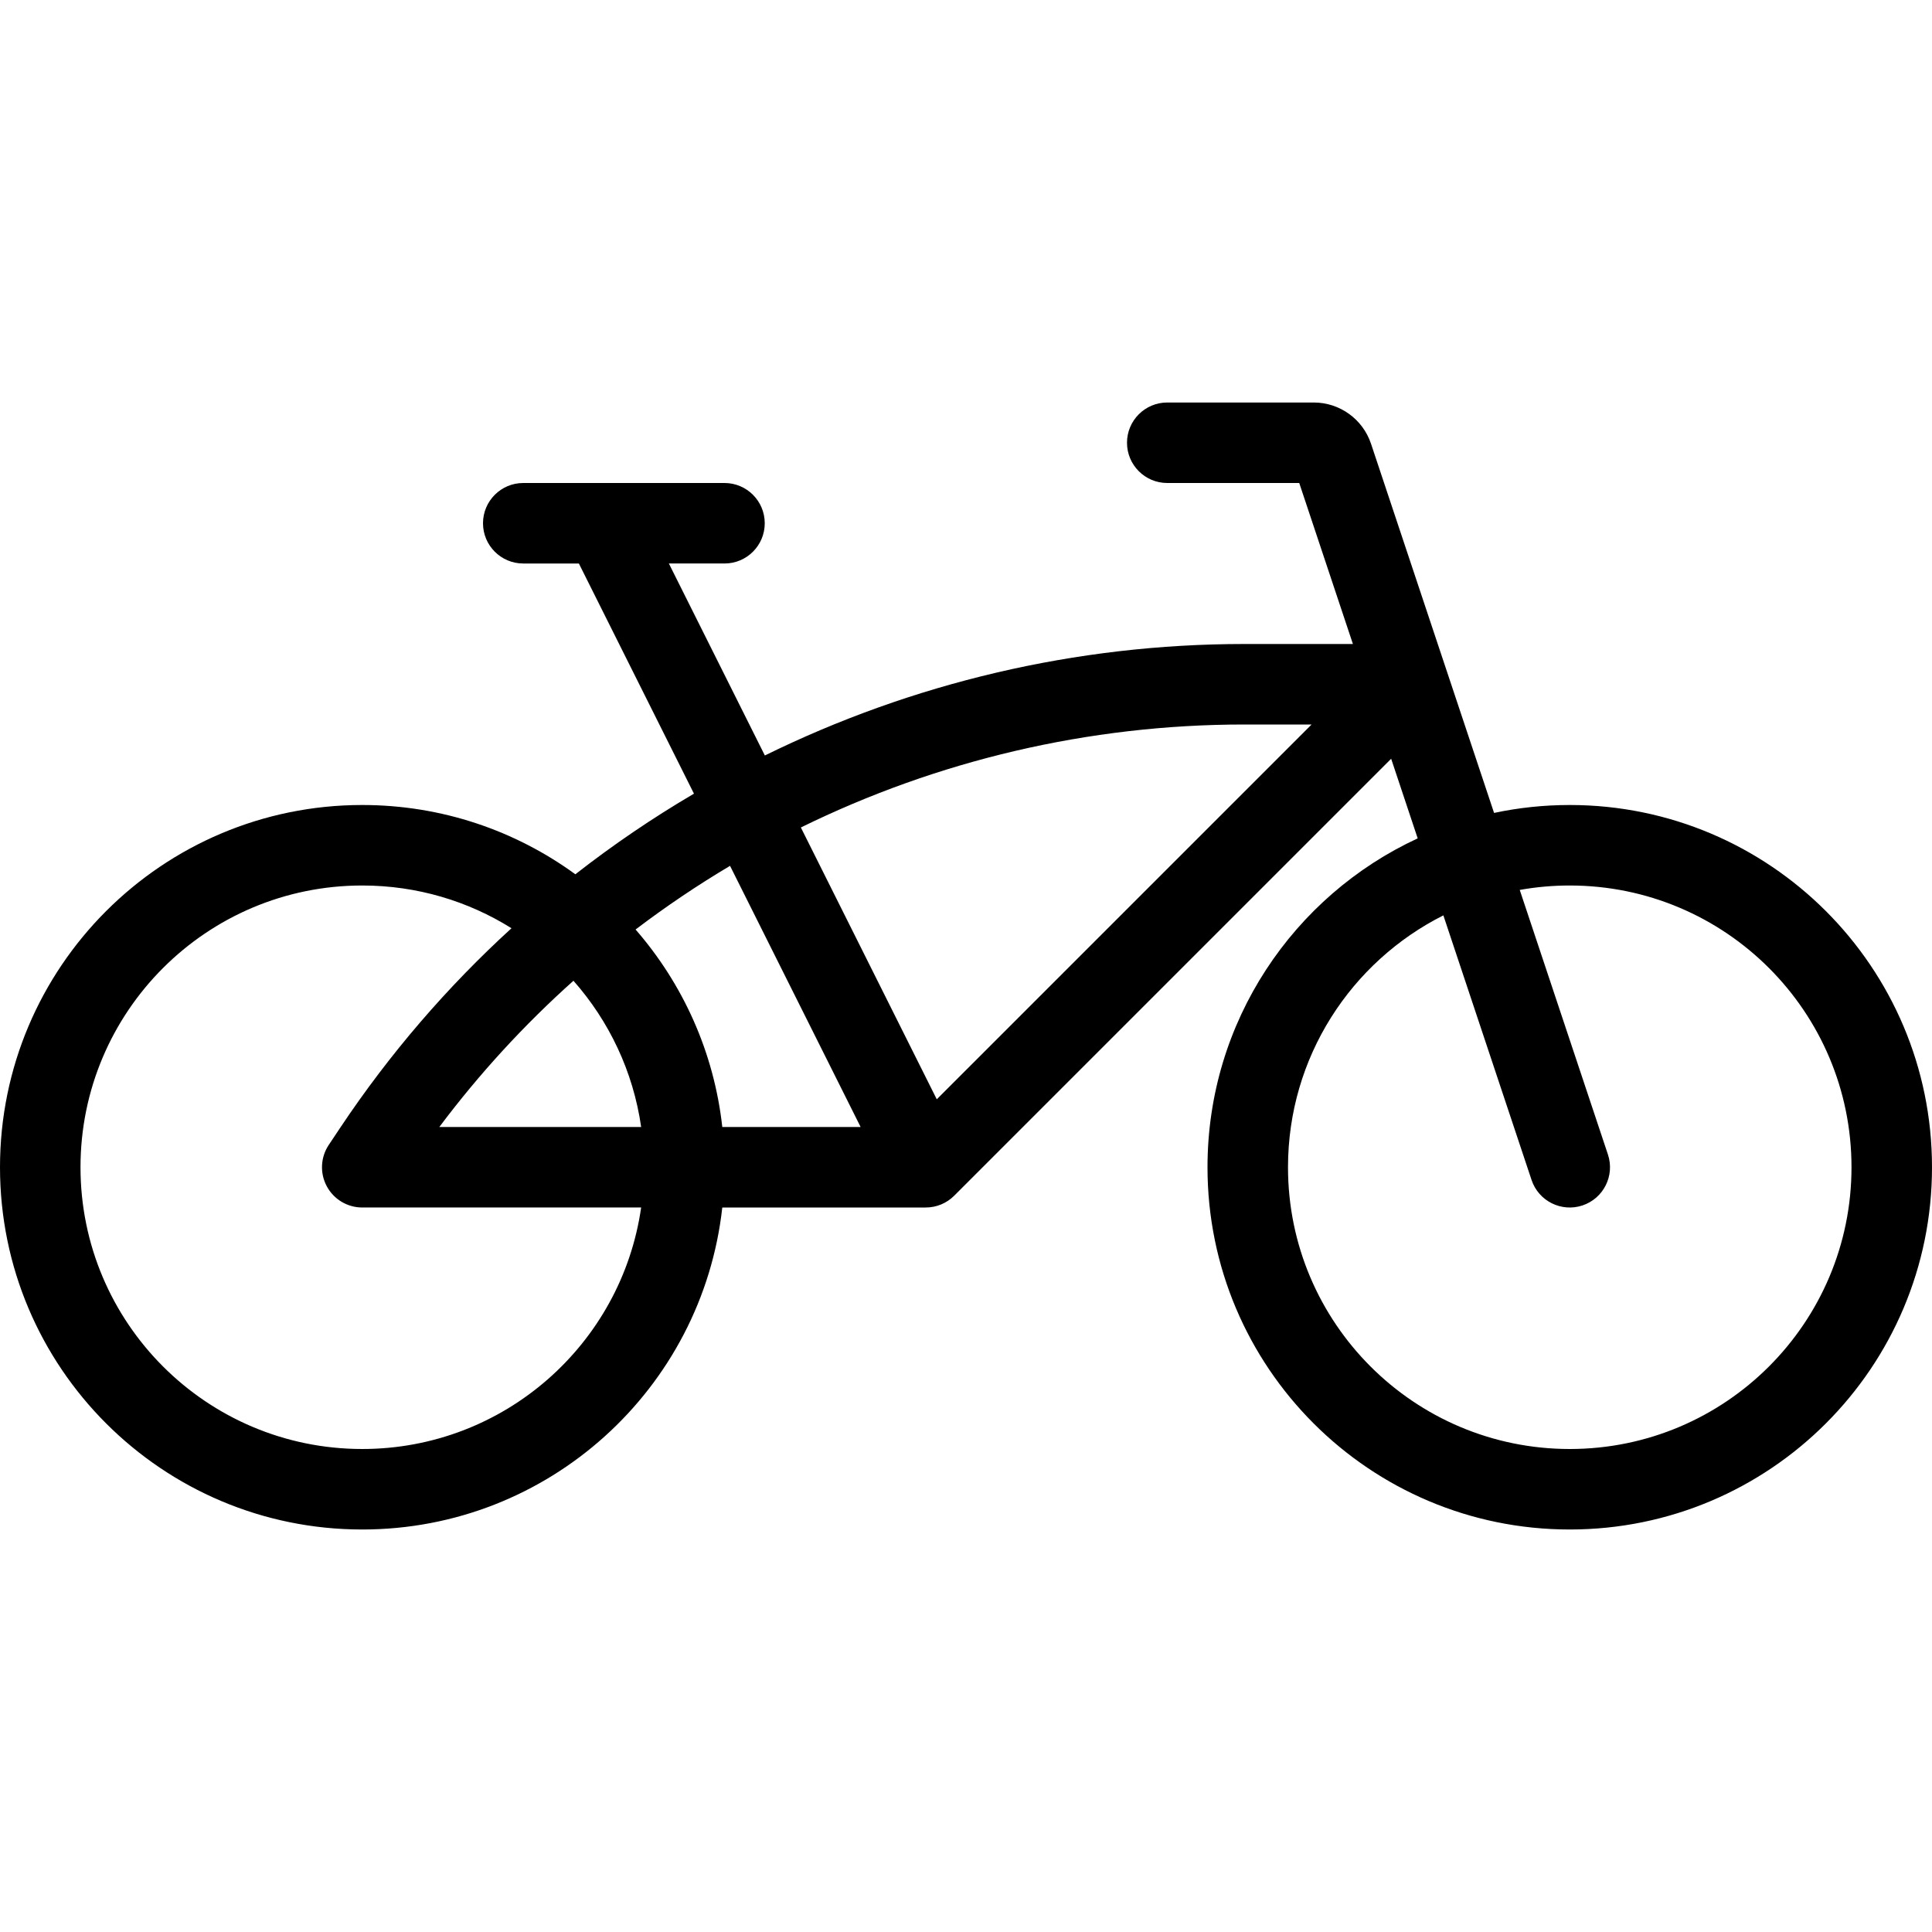 <svg xmlns="http://www.w3.org/2000/svg" width="192" height="192" fill="#000" viewBox="0 0 192 192">
  <path fill-rule="evenodd" d="M112 44c0-2.209 1.791-4 4-4h14.558c2.583 0 4.876 1.653 5.693 4.103l7.538 22.616.012.035 4.678 14.033C150.904 80.271 153.421 80 156 80c19.882 0 36 16.118 36 36 0 19.882-16.118 36-36 36s-36-16.118-36-36c0-14.485 8.555-26.973 20.889-32.684l-2.637-7.911-43.424 43.423C94.078 119.579 93.061 120 92 120H71.78C69.79 138 54.53 152 36 152c-19.882 0-36-16.118-36-36 0-19.882 16.118-36 36-36 7.916 0 15.235 2.555 21.178 6.885 3.754-2.932 7.692-5.607 11.787-8.012L57.528 56H52c-2.209 0-4-1.791-4-4 0-2.209 1.791-4 4-4h7.913c.056-.001.112-.001.167 0H72c2.209 0 4 1.791 4 4 0 2.209-1.791 4-4 4h-5.528l9.539 19.079C90.623 67.895 106.883 64 123.659 64h10.791l-5.333-16H116c-2.209 0-4-1.791-4-4zm18.343 28h-6.684c-15.515 0-30.553 3.598-44.07 10.234l13.507 27.013L130.343 72zm-44.815 40L72.551 86.047c-3.242 1.927-6.377 4.039-9.388 6.327C67.844 97.751 70.955 104.531 71.78 112h13.748zm-21.811 0c-.791-5.531-3.198-10.54-6.728-14.534-4.872 4.357-9.343 9.217-13.33 14.534h20.058zM50.832 92.247C46.531 89.556 41.447 88 36 88c-15.464 0-28 12.536-28 28s12.536 28 28 28c14.106 0 25.776-10.431 27.716-24H36c-1.475 0-2.831-.812-3.527-2.113-.696-1.3-.62-2.878.199-4.106l1.126-1.689c4.911-7.366 10.644-14.011 17.034-19.845zm92.608-1.278C134.283 95.572 128 105.052 128 116c0 15.464 12.536 28 28 28s28-12.536 28-28-12.536-28-28-28c-1.696 0-3.357.151-4.97.44l8.765 26.295c.698 2.096-.434 4.361-2.53 5.06-2.096.698-4.361-.434-5.06-2.53l-8.765-26.297z"/>
</svg>